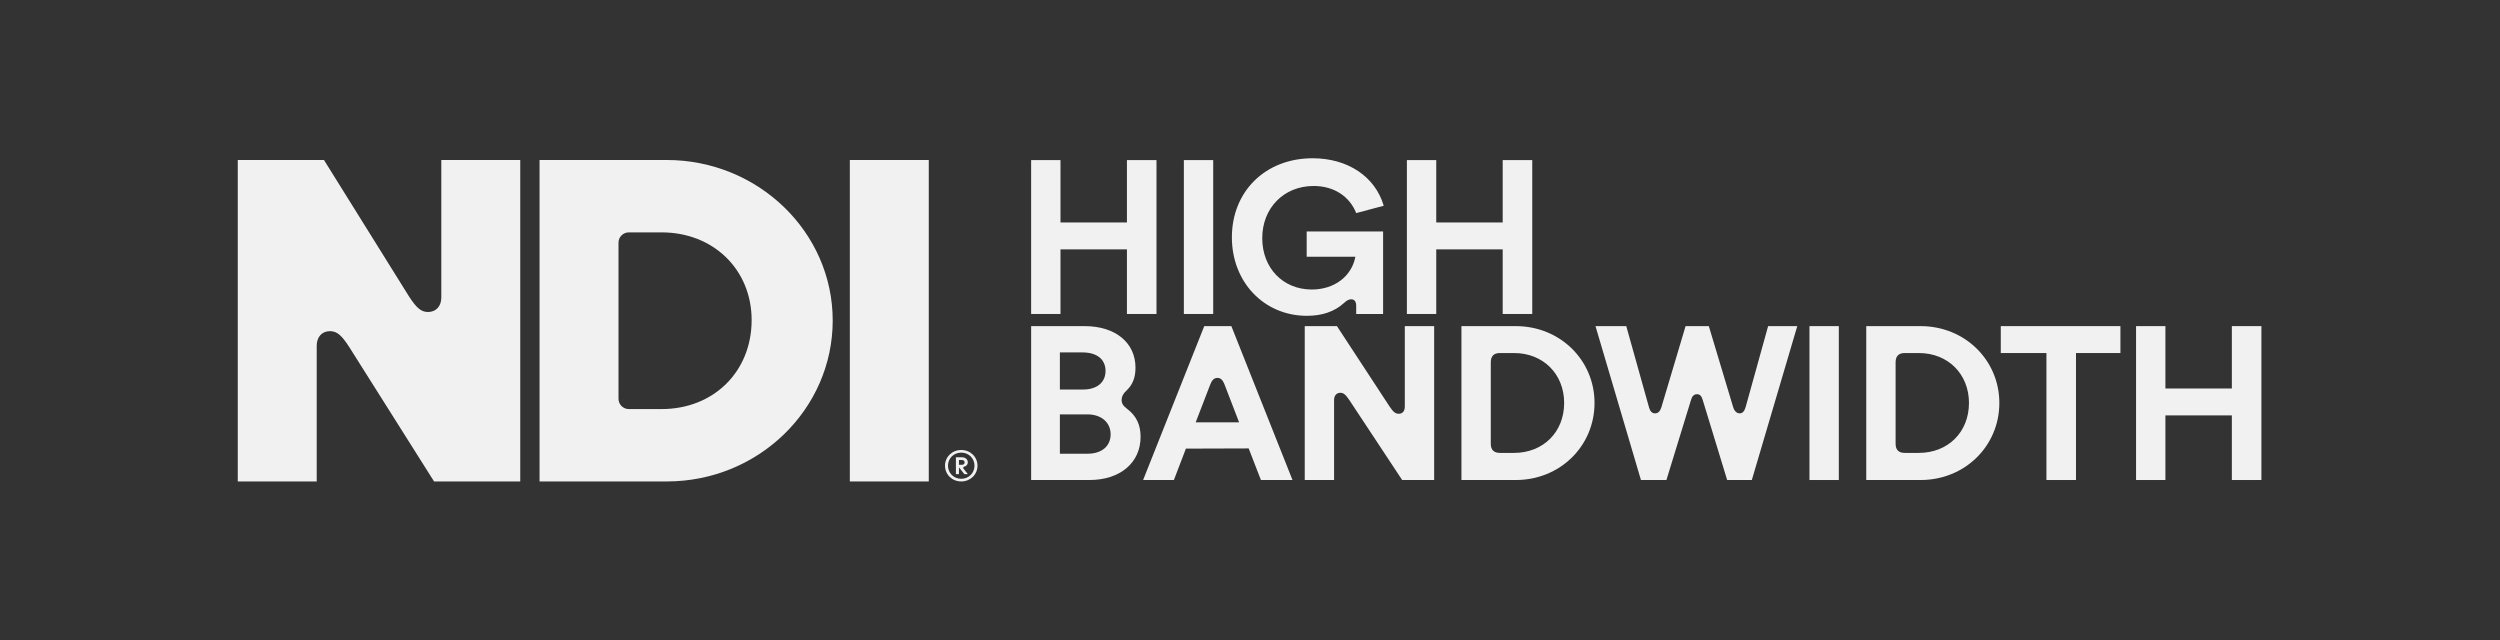 <svg width="777" height="199" viewBox="0 0 777 199" fill="none" xmlns="http://www.w3.org/2000/svg">
<rect x="0" y="0" width="777" height="199" fill="#333333" stroke="none"/>
<path d="M73.901 49.727V149.634H98.436V107.422C98.436 104.775 100.027 102.922 102.547 102.922C104.669 102.922 106.128 104.113 108.515 107.819L134.906 149.634H161.695V49.727H137.16V92.469C137.16 95.115 135.569 96.968 133.049 96.968C130.927 96.968 129.469 95.777 127.081 92.072L100.69 49.727H73.901Z" fill="#F1F1F1"/>
<path d="M258.805 99.614C258.805 72.09 235.597 49.727 207.216 49.727H167.696V149.634H207.216C235.729 149.634 258.805 127.139 258.805 99.614ZM233.607 99.482C233.607 115.494 221.804 127.139 205.625 127.139H195.436C193.666 127.139 192.23 125.706 192.23 123.939V75.421C192.23 73.655 193.666 72.222 195.436 72.222H205.625C221.804 72.222 233.607 83.867 233.607 99.482Z" fill="#F1F1F1"/>
<path d="M264.129 49.727V149.634H288.663V49.727H264.129Z" fill="#F1F1F1"/>
<path d="M298.756 139.855C295.917 139.855 293.709 142 293.709 144.733C293.709 147.488 295.917 149.633 298.756 149.633C301.594 149.633 303.802 147.488 303.802 144.733C303.802 142 301.594 139.855 298.756 139.855ZM298.756 140.675C301.069 140.675 302.877 142.442 302.877 144.733C302.877 147.025 301.069 148.812 298.756 148.812C296.443 148.812 294.635 147.025 294.635 144.733C294.635 142.442 296.443 140.675 298.756 140.675ZM300.795 143.682C300.795 142.778 300.038 142.126 298.987 142.126H297.095V147.362H298.041V145.238L299.723 147.362H300.816L299.492 145.722C299.407 145.617 299.365 145.49 299.365 145.385C299.365 145.217 299.45 145.091 299.639 145.049H299.66C300.354 144.881 300.795 144.355 300.795 143.682ZM299.807 143.724C299.807 144.187 299.471 144.46 298.945 144.46H298.041V142.967H298.945C299.471 142.967 299.807 143.262 299.807 143.724Z" fill="#F1F1F1"/>
<path d="M320.478 49.758V97.584H329.6V77.503H350.251V97.584H359.436V49.758H350.251V69.142H329.6V49.758H320.478Z" fill="#F1F1F1"/>
<path d="M367.944 49.758V97.584H377.065V49.758H367.944Z" fill="#F1F1F1"/>
<path d="M406.179 98.154C410.93 98.154 414.794 96.824 417.645 94.227C418.595 93.34 419.229 93.023 419.925 93.023C421.002 93.023 421.509 93.72 421.509 95.177V97.584H429.871V71.929H406.116V79.784H421.256C420.115 85.865 414.731 89.983 407.699 89.983C398.768 89.983 392.306 83.331 392.306 74.019C392.306 64.644 399.021 57.803 408.27 57.803C414.541 57.803 419.419 60.97 421.509 66.228L430.061 63.947C427.4 54.889 418.912 49.188 407.953 49.188C393.32 49.188 382.868 59.45 382.868 73.766C382.868 87.702 392.876 98.154 406.179 98.154Z" fill="#F1F1F1"/>
<path d="M437.263 49.758V97.584H446.385V77.503H467.036V97.584H476.222V49.758H467.036V69.142H446.385V49.758H437.263Z" fill="#F1F1F1"/>
<path d="M338.595 149.188C348.161 149.188 354.495 143.803 354.495 135.758C354.495 132.021 353.165 129.233 350.314 127.08C349.048 126.129 348.604 125.369 348.604 124.292C348.604 123.279 349.048 122.329 350.124 121.378C352.025 119.605 352.912 117.324 352.912 114.284C352.912 106.492 346.64 101.361 337.138 101.361H320.478V149.188H338.595ZM343.6 115.297C343.6 118.845 340.939 121.062 336.632 121.062H329.41V109.533H336.442C340.939 109.533 343.6 111.686 343.6 115.297ZM345.183 134.998C345.183 138.672 342.396 141.016 338.025 141.016H329.41V128.79H337.962C342.269 128.79 345.183 131.26 345.183 134.998Z" fill="#F1F1F1"/>
<path d="M374.281 101.361L355.277 149.188H364.843L368.58 139.432L388.091 139.369L391.892 149.188H401.71L382.706 101.361H374.281ZM371.621 131.26L376.182 119.415C376.688 118.084 377.385 117.451 378.399 117.451C379.349 117.451 380.046 118.084 380.553 119.415L385.113 131.26H371.621Z" fill="#F1F1F1"/>
<path d="M405.511 101.361V149.188H414.633V124.292C414.633 122.962 415.393 122.075 416.597 122.075C417.547 122.075 418.244 122.645 419.384 124.356L435.791 149.188H445.736V101.361H436.614V126.383C436.614 127.776 435.917 128.6 434.714 128.6C433.7 128.6 433.003 128.03 431.863 126.319L415.52 101.361H405.511Z" fill="#F1F1F1"/>
<path d="M495.579 125.243C495.579 111.876 484.81 101.361 471.127 101.361H454.214V149.188H471.127C484.81 149.188 495.579 138.672 495.579 125.243ZM486.14 125.243C486.14 134.301 479.616 140.762 470.557 140.762H466.186C464.286 140.762 463.336 139.812 463.336 137.912V112.637C463.336 110.673 464.286 109.723 466.186 109.723H470.557C479.616 109.723 486.14 116.247 486.14 125.243Z" fill="#F1F1F1"/>
<path d="M495.879 101.361L510.006 149.188H517.924L525.589 124.229C525.906 123.089 526.539 122.519 527.426 122.519C528.313 122.519 528.819 123.025 529.2 124.292L536.801 149.188H544.466L558.592 101.361H549.534L542.566 126.446C542.186 127.776 541.615 128.473 540.729 128.473C539.778 128.473 539.018 127.776 538.638 126.446L531.1 101.361H523.878L516.34 126.636C515.96 127.84 515.327 128.473 514.376 128.473C513.49 128.473 512.856 127.84 512.539 126.699L505.445 101.361H495.879Z" fill="#F1F1F1"/>
<path d="M562.383 101.361V149.188H571.505V101.361H562.383Z" fill="#F1F1F1"/>
<path d="M621.396 125.243C621.396 111.876 610.627 101.361 596.944 101.361H580.031V149.188H596.944C610.627 149.188 621.396 138.672 621.396 125.243ZM611.957 125.243C611.957 134.301 605.433 140.762 596.374 140.762H592.003C590.103 140.762 589.153 139.812 589.153 137.912V112.637C589.153 110.673 590.103 109.723 592.003 109.723H596.374C605.433 109.723 611.957 116.247 611.957 125.243Z" fill="#F1F1F1"/>
<path d="M621.842 101.361V109.723H636.032V149.188H645.217V109.723H659.027V101.361H621.842Z" fill="#F1F1F1"/>
<path d="M663.888 101.361V149.188H673.01V129.107H693.661V149.188H702.846V101.361H693.661V120.745H673.01V101.361H663.888Z" fill="#F1F1F1"/>
</svg>
